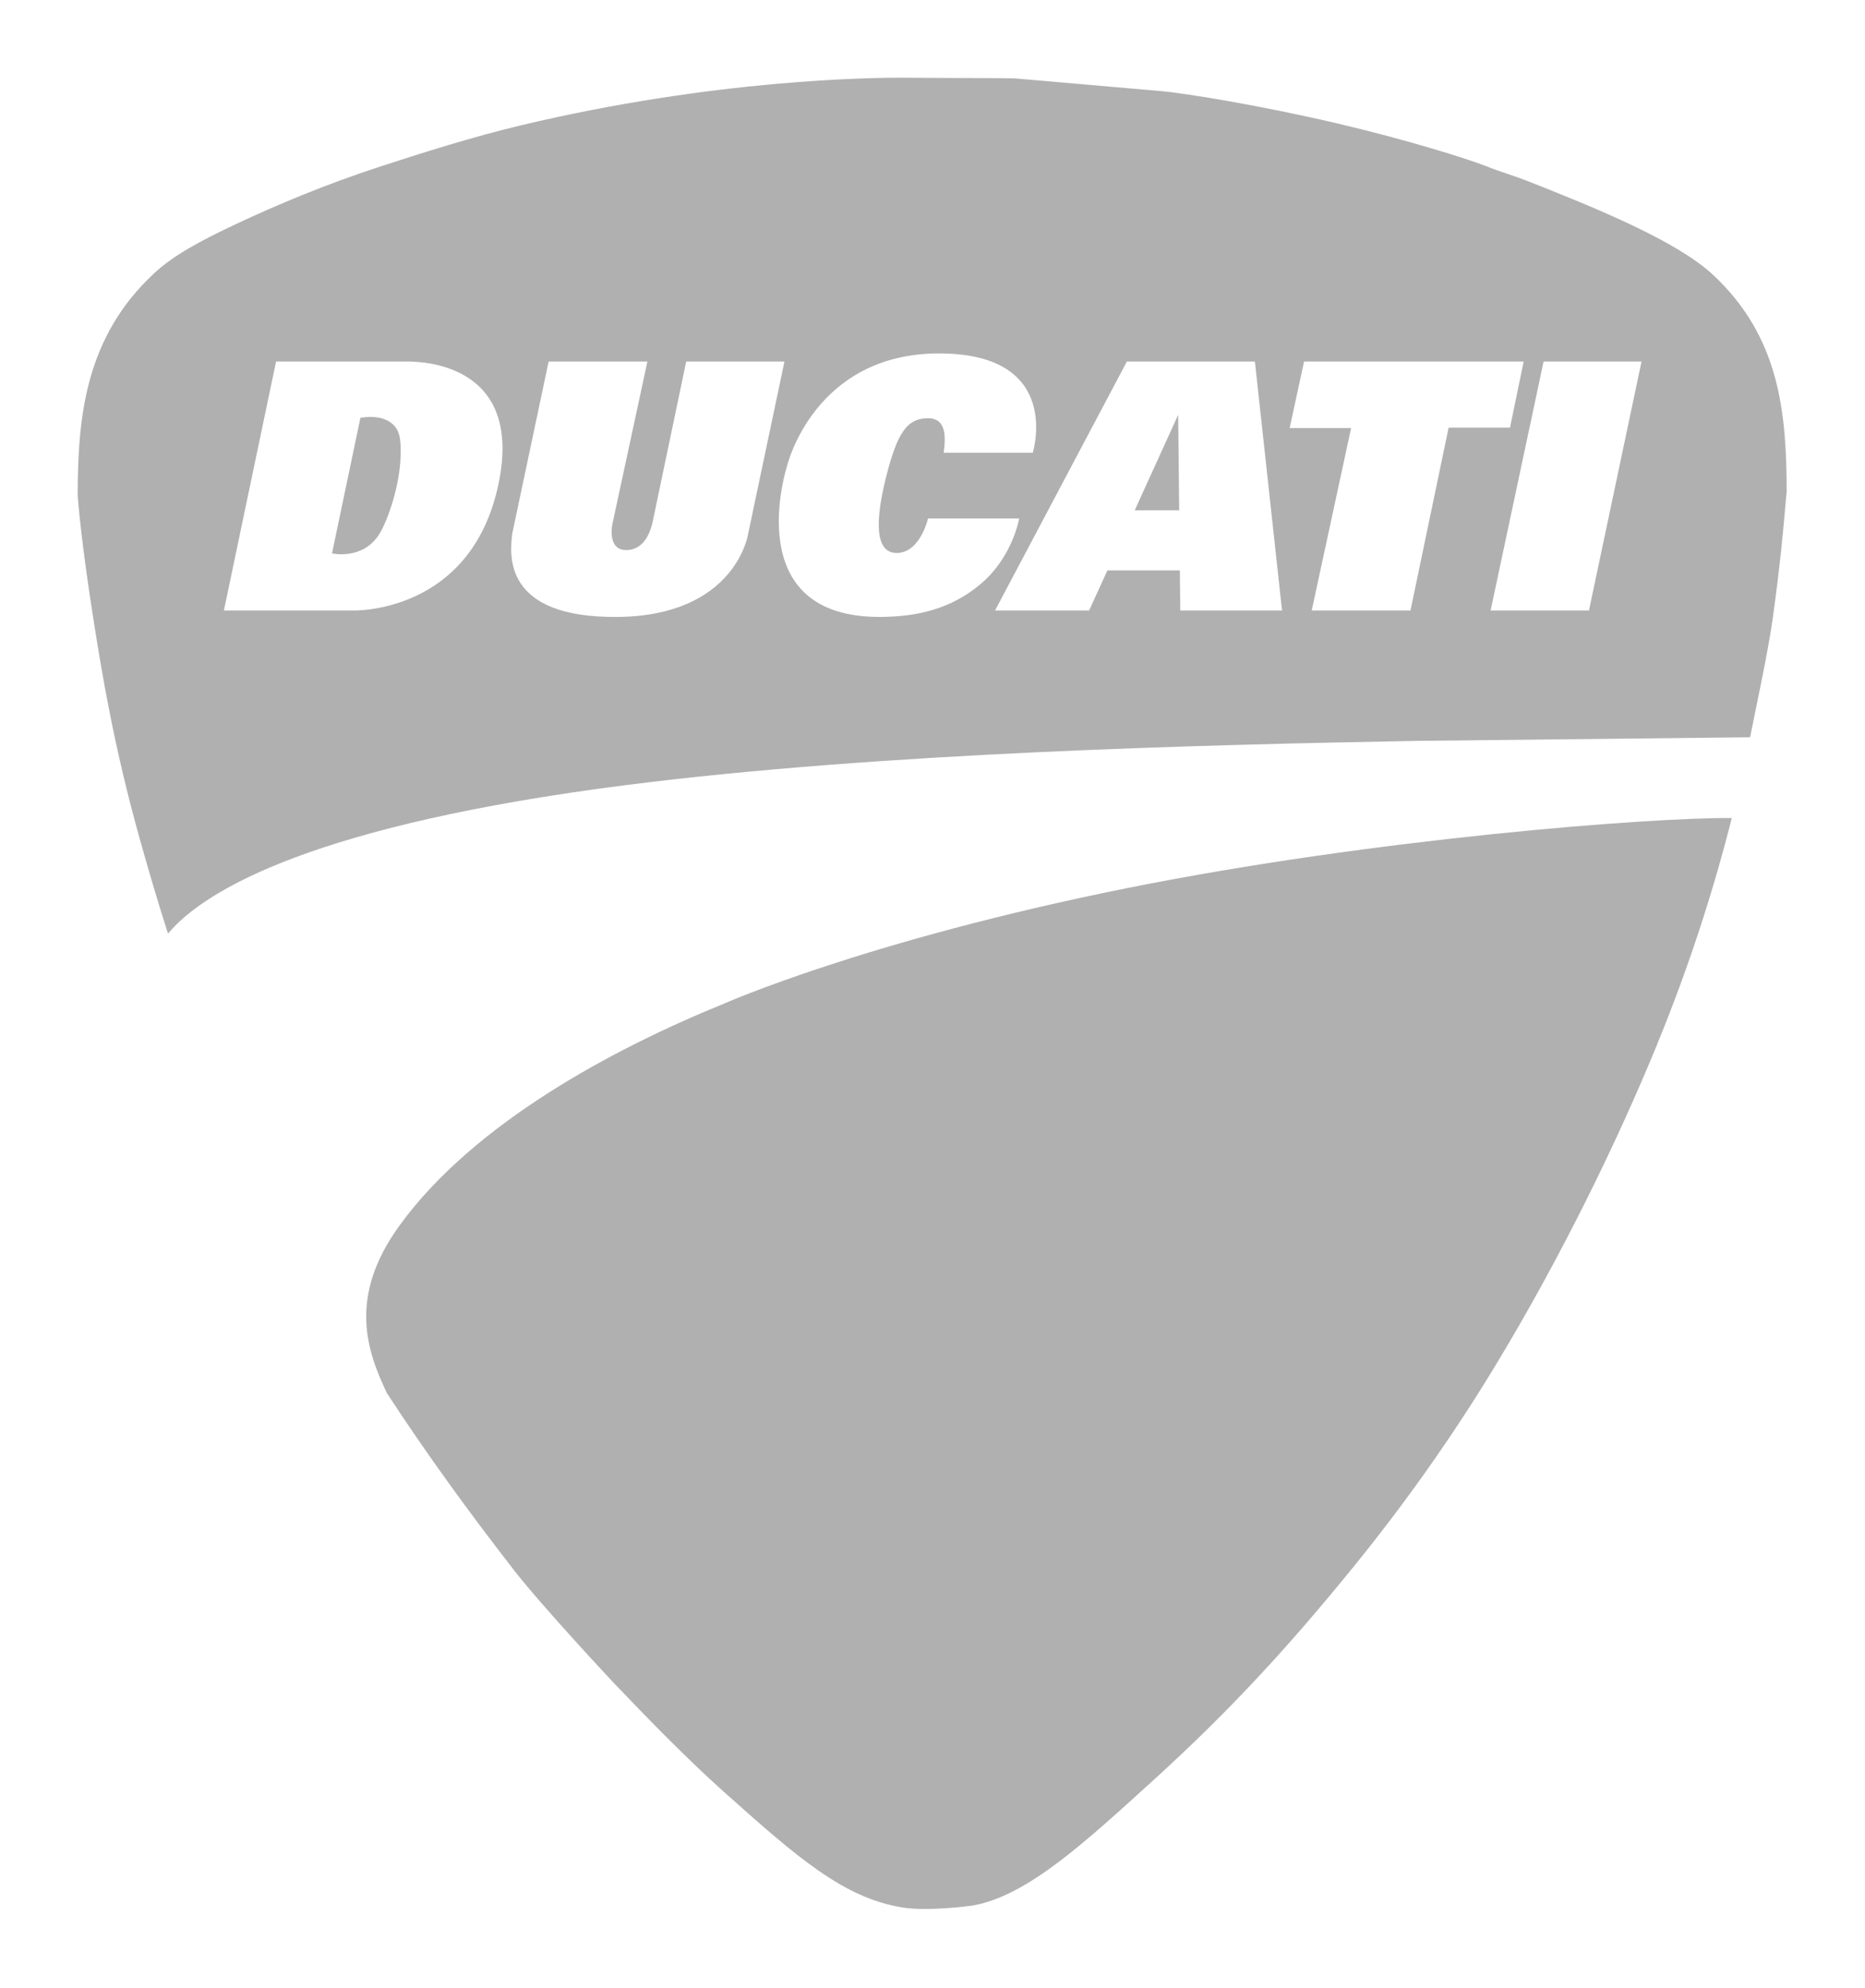 <svg width="91" height="97" viewBox="0 0 91 97" fill="none" xmlns="http://www.w3.org/2000/svg">
<path d="M55.015 43.332C42.263 45.89 35.313 48.979 35.313 48.979C29.945 51.163 23.12 54.797 19.489 59.807C16.936 63.328 17.936 65.972 18.872 67.968C20.802 70.931 22.903 73.815 25.056 76.588C26.476 78.418 29.932 82.103 29.932 82.103C31.476 83.722 33.48 85.789 35.293 87.41C38.914 90.648 41.156 92.604 44.019 93.075C45.242 93.277 47.283 93.01 47.462 92.982C50.15 92.517 53.049 89.793 56.225 86.914C59.987 83.502 62.888 80.341 66.079 76.409C68.522 73.4 70.811 70.176 72.868 66.795C76.262 61.217 79.028 55.425 80.823 51.047C82.488 46.986 83.655 43.263 84.5 39.916C80.619 39.882 67.106 40.906 55.015 43.332Z" fill="#B0B0B0"/>
<path fill-rule="evenodd" clip-rule="evenodd" d="M74.52 8.828C78.037 10.214 81.838 11.786 83.574 13.4C86.851 16.448 87.169 20.15 87.178 24C87.161 24.143 87.141 24.372 87.114 24.684C87.026 25.695 86.863 27.574 86.5 30.152C86.318 31.443 86.031 32.849 85.72 34.364C85.623 34.842 85.523 35.33 85.423 35.829L85.394 35.975L69.131 36.152C58.785 36.341 43.008 36.717 30.51 38.314C15.532 40.229 10.032 43.359 8.197 45.558C7.694 43.992 7.251 42.47 6.843 41.021C5.554 36.437 4.973 32.818 4.602 30.494C3.962 26.483 3.793 24.296 3.791 24.163C3.791 20.254 4.195 16.428 7.519 13.337C8.415 12.503 9.67 11.795 11.587 10.9C13.542 9.988 15.827 9.019 18.499 8.144C20.629 7.446 23.151 6.657 25.379 6.125C34.921 3.844 42.614 3.791 44.059 3.791L44.651 3.797L46.487 3.806C47.497 3.808 49.179 3.811 49.512 3.825L56.716 4.451C57.945 4.568 61.495 5.145 65.213 6.014C68.614 6.81 71.625 7.751 72.589 8.137C72.886 8.256 73.237 8.376 73.586 8.495C73.915 8.607 74.241 8.719 74.52 8.828ZM80.096 17.642H75.317L72.732 29.79H77.531L80.096 17.642ZM74.345 17.642H63.63L62.927 20.887H65.926L64.003 29.79H68.822L70.684 20.866H73.678L74.345 17.642ZM62.555 29.79H57.59L57.569 27.834H54.033L53.143 29.79H48.551L54.984 17.642H61.231L62.555 29.79ZM55.367 24.901L57.487 20.242L57.537 24.901H55.367ZM50.392 22.093H46.048C46.131 21.407 46.234 20.387 45.242 20.408C44.249 20.429 43.773 21.136 43.235 23.279C42.697 25.421 42.677 27.023 43.794 26.982C44.911 26.94 45.283 25.297 45.283 25.297H49.73C49.73 25.297 49.419 27.137 47.903 28.451C46.358 29.79 44.619 30.071 43.111 30.102C35.933 30.247 38.416 22.696 38.416 22.696C38.416 22.696 39.739 17.246 45.821 17.246C51.902 17.246 50.392 22.093 50.392 22.093ZM31.589 17.642H26.77L24.996 26.03C24.995 26.042 24.993 26.055 24.992 26.068C24.877 27.049 24.512 30.163 30.147 30.104C35.856 30.044 36.492 26.108 36.492 26.108L38.276 17.642H33.482L31.838 25.499C31.76 25.827 31.496 26.841 30.55 26.841C29.604 26.841 29.883 25.562 29.883 25.562L31.589 17.642ZM13.47 17.642H19.882C20.523 17.642 25.549 17.704 24.329 23.591C23.006 29.973 17.234 29.79 17.234 29.79H10.925L13.47 17.642ZM19.545 22.28C19.511 23.645 18.945 25.35 18.517 26.046C17.71 27.356 16.2 27.002 16.2 27.002L17.586 20.387C18.37 20.265 18.889 20.42 19.213 20.748C19.562 21.101 19.561 21.655 19.545 22.28Z" fill="#B0B0B0"/>
</svg>
